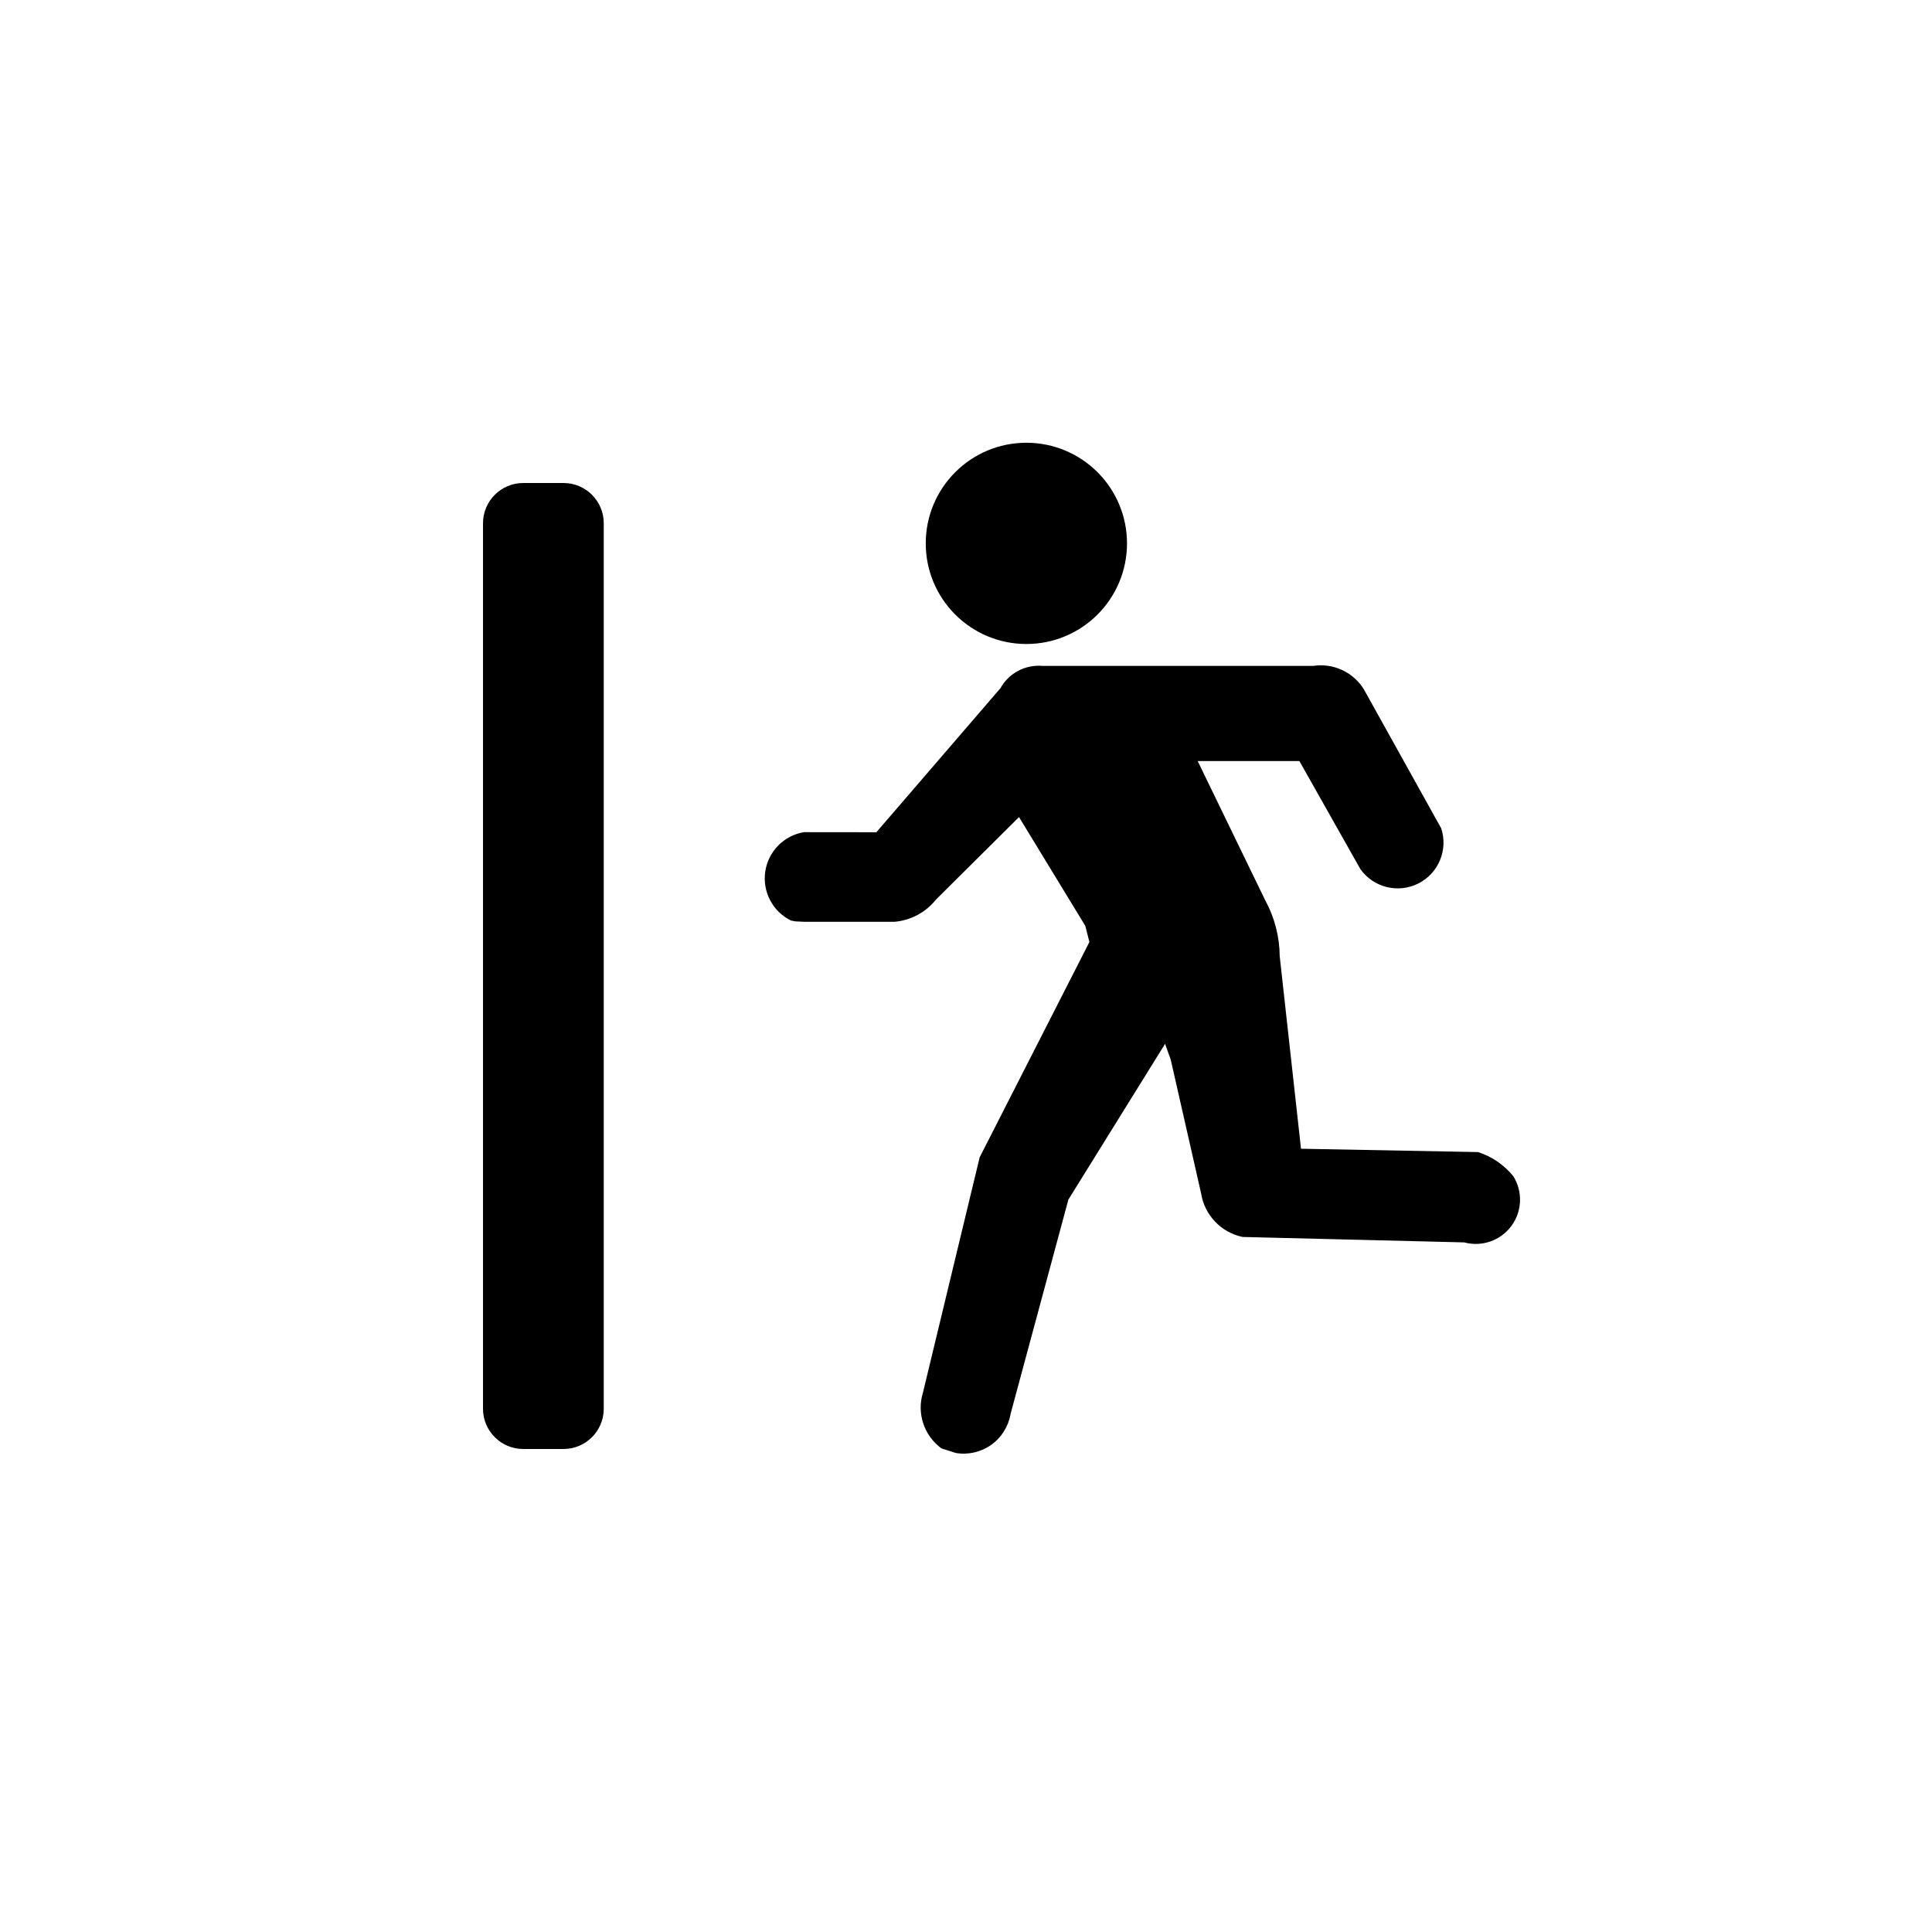 <svg width="48" height="48" viewBox="0 0 48 48" fill="none" xmlns="http://www.w3.org/2000/svg">
<path d="M21.773 20.677L19.971 20.675C19.472 20.76 19.084 21.157 19.012 21.658C18.94 22.159 19.199 22.649 19.653 22.871L19.767 22.892L19.994 22.902H22.22C22.625 22.869 22.999 22.669 23.253 22.351L25.317 20.3L26.964 23.003L27.066 23.404L24.34 28.752L22.93 34.601C22.772 35.113 22.957 35.669 23.39 35.985L23.747 36.099C24.057 36.151 24.374 36.077 24.629 35.895C24.884 35.712 25.056 35.436 25.108 35.126L26.544 29.803L28.946 25.934L29.086 26.325L29.84 29.644C29.924 30.186 30.335 30.62 30.872 30.732L36.378 30.867C36.814 30.985 37.278 30.824 37.547 30.462C37.817 30.1 37.838 29.61 37.6 29.226C37.372 28.943 37.066 28.733 36.72 28.623L32.323 28.54L31.794 23.756C31.79 23.268 31.665 22.789 31.431 22.361L29.756 18.908H32.283L33.799 21.594C34.125 22.051 34.736 22.203 35.238 21.95C35.74 21.697 35.982 21.115 35.807 20.581L33.887 17.13C33.623 16.699 33.127 16.468 32.627 16.544L25.904 16.544C25.475 16.506 25.064 16.723 24.855 17.099L21.773 20.677" fill="currentColor"/>
<path d="M23 13.5C23 12.119 24.119 11 25.5 11C26.881 11 28 12.119 28 13.5C28 14.881 26.881 16 25.5 16C24.119 16 23 14.881 23 13.5Z" fill="currentColor"/>
<path d="M15 35C15 35.552 14.552 36 14 36H13C12.448 36 12 35.552 12 35V13C12 12.448 12.448 12 13 12H14C14.552 12 15 12.448 15 13V35Z" fill="currentColor"/>
</svg>
